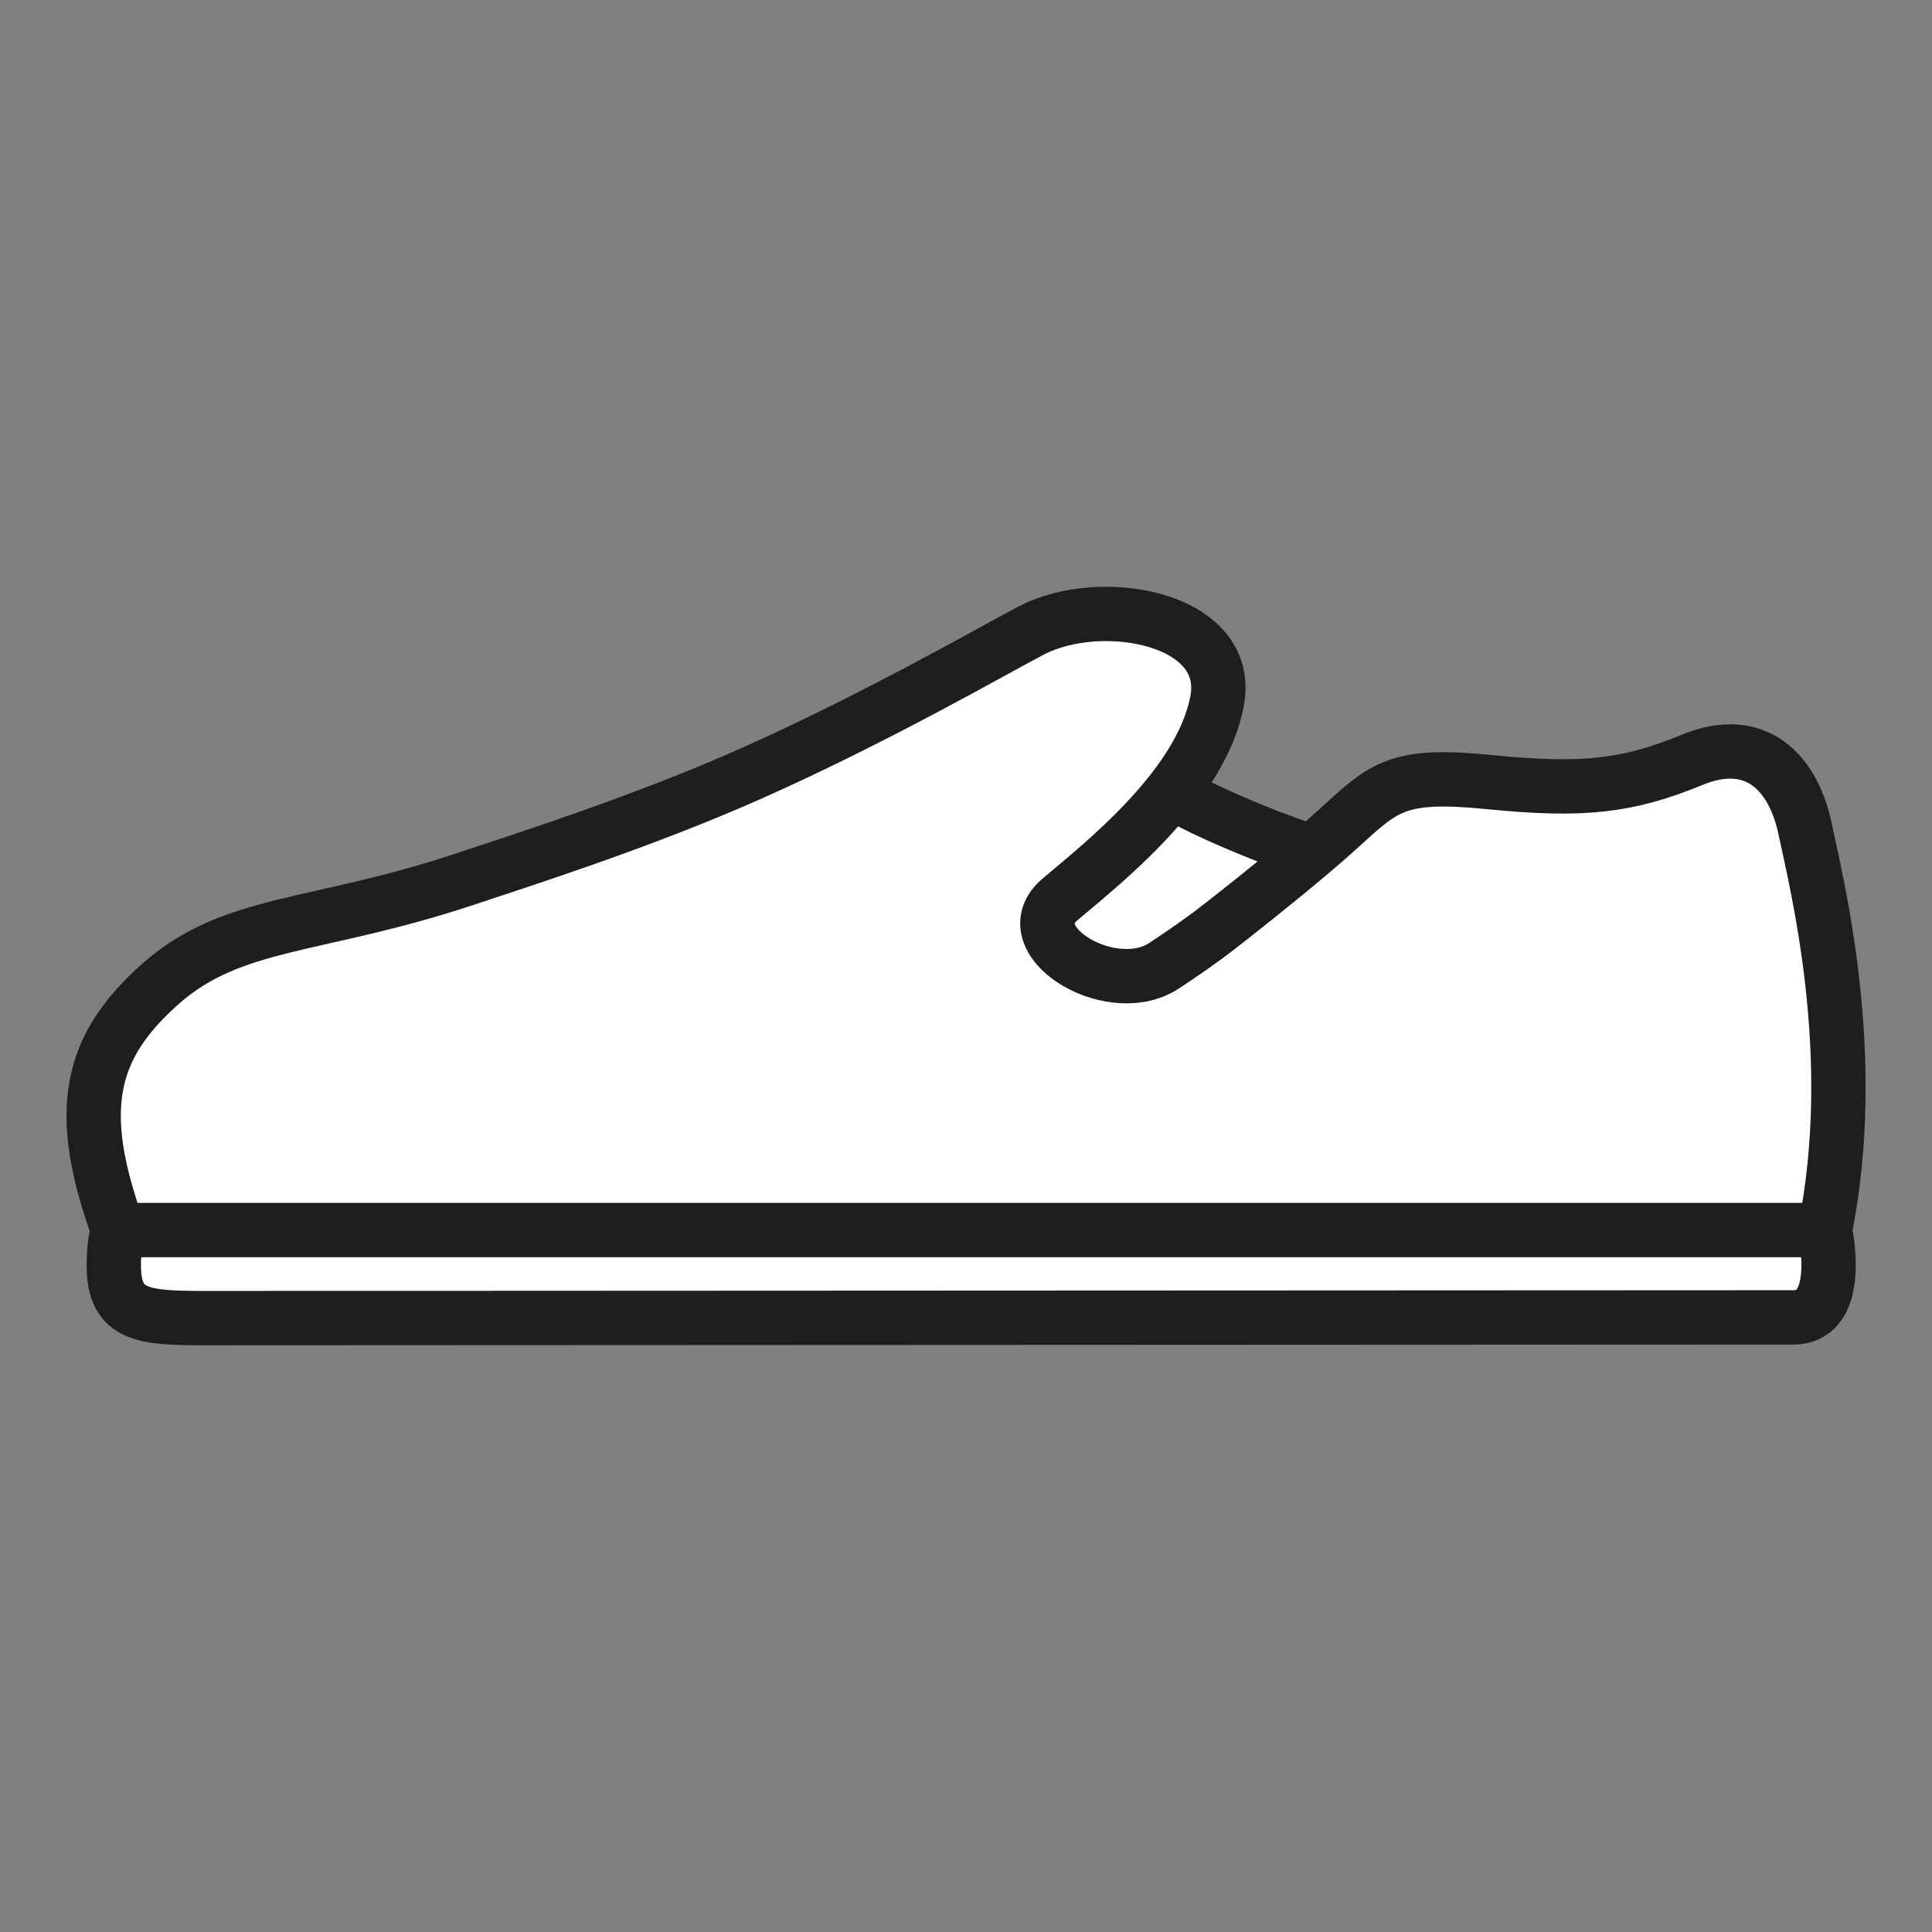 <svg width="32" height="32" viewBox="0 0 32 32" fill="none" xmlns="http://www.w3.org/2000/svg">
<rect x="0" y="0" width="32" height="32" fill="#808080" stroke="none"/>
<path d="M29.898 13.727C30.094 14.663 30.808 17.477 30.227 20.374C30.227 20.374 30.549 21.82 29.701 21.82C28.854 21.82 5.247 21.832 3.416 21.832C2.378 21.832 1.885 21.803 1.885 20.963C1.885 20.642 1.923 20.476 1.958 20.374C1.239 18.395 1.473 17.346 2.658 16.296C3.847 15.242 5.223 15.381 7.683 14.567C8.808 14.194 10.7 13.587 12.452 12.807C14.533 11.88 16.448 10.774 17.079 10.444C18.242 9.836 20.423 10.237 20.158 11.615C20.057 12.142 19.77 12.648 19.41 13.108C19.728 13.333 20.878 13.84 21.726 14.111C21.886 13.976 22.036 13.845 22.166 13.727C22.94 13.02 23.147 12.801 24.691 12.956C26.236 13.11 26.977 13.017 28.028 12.585C29.078 12.152 29.701 12.791 29.898 13.727Z" fill="white"/>
<path d="M1.958 20.374H30.227M1.958 20.374C1.239 18.395 1.473 17.346 2.658 16.296C3.847 15.242 5.223 15.381 7.683 14.567C8.808 14.194 10.7 13.587 12.452 12.807C14.533 11.88 16.448 10.774 17.079 10.444C18.242 9.836 20.423 10.237 20.158 11.615C20.057 12.142 19.77 12.648 19.41 13.108M1.958 20.374C1.923 20.476 1.885 20.642 1.885 20.963C1.885 21.803 2.378 21.832 3.416 21.832C5.247 21.832 28.854 21.82 29.701 21.82C30.549 21.82 30.227 20.374 30.227 20.374M30.227 20.374C30.808 17.477 30.094 14.663 29.898 13.727C29.701 12.791 29.078 12.152 28.028 12.585C26.977 13.017 26.236 13.11 24.691 12.956C23.147 12.801 22.94 13.02 22.166 13.727C22.036 13.845 21.886 13.976 21.726 14.111M19.41 13.108C19.728 13.333 20.878 13.84 21.726 14.111M19.41 13.108C18.828 13.852 18.056 14.479 17.566 14.889C16.772 15.553 18.334 16.535 19.226 16.029C19.314 15.979 19.866 15.606 20.169 15.369C20.408 15.183 21.131 14.616 21.726 14.111" stroke="#1E1E1E" stroke-width="0.9" stroke-linecap="round"/>
</svg>
